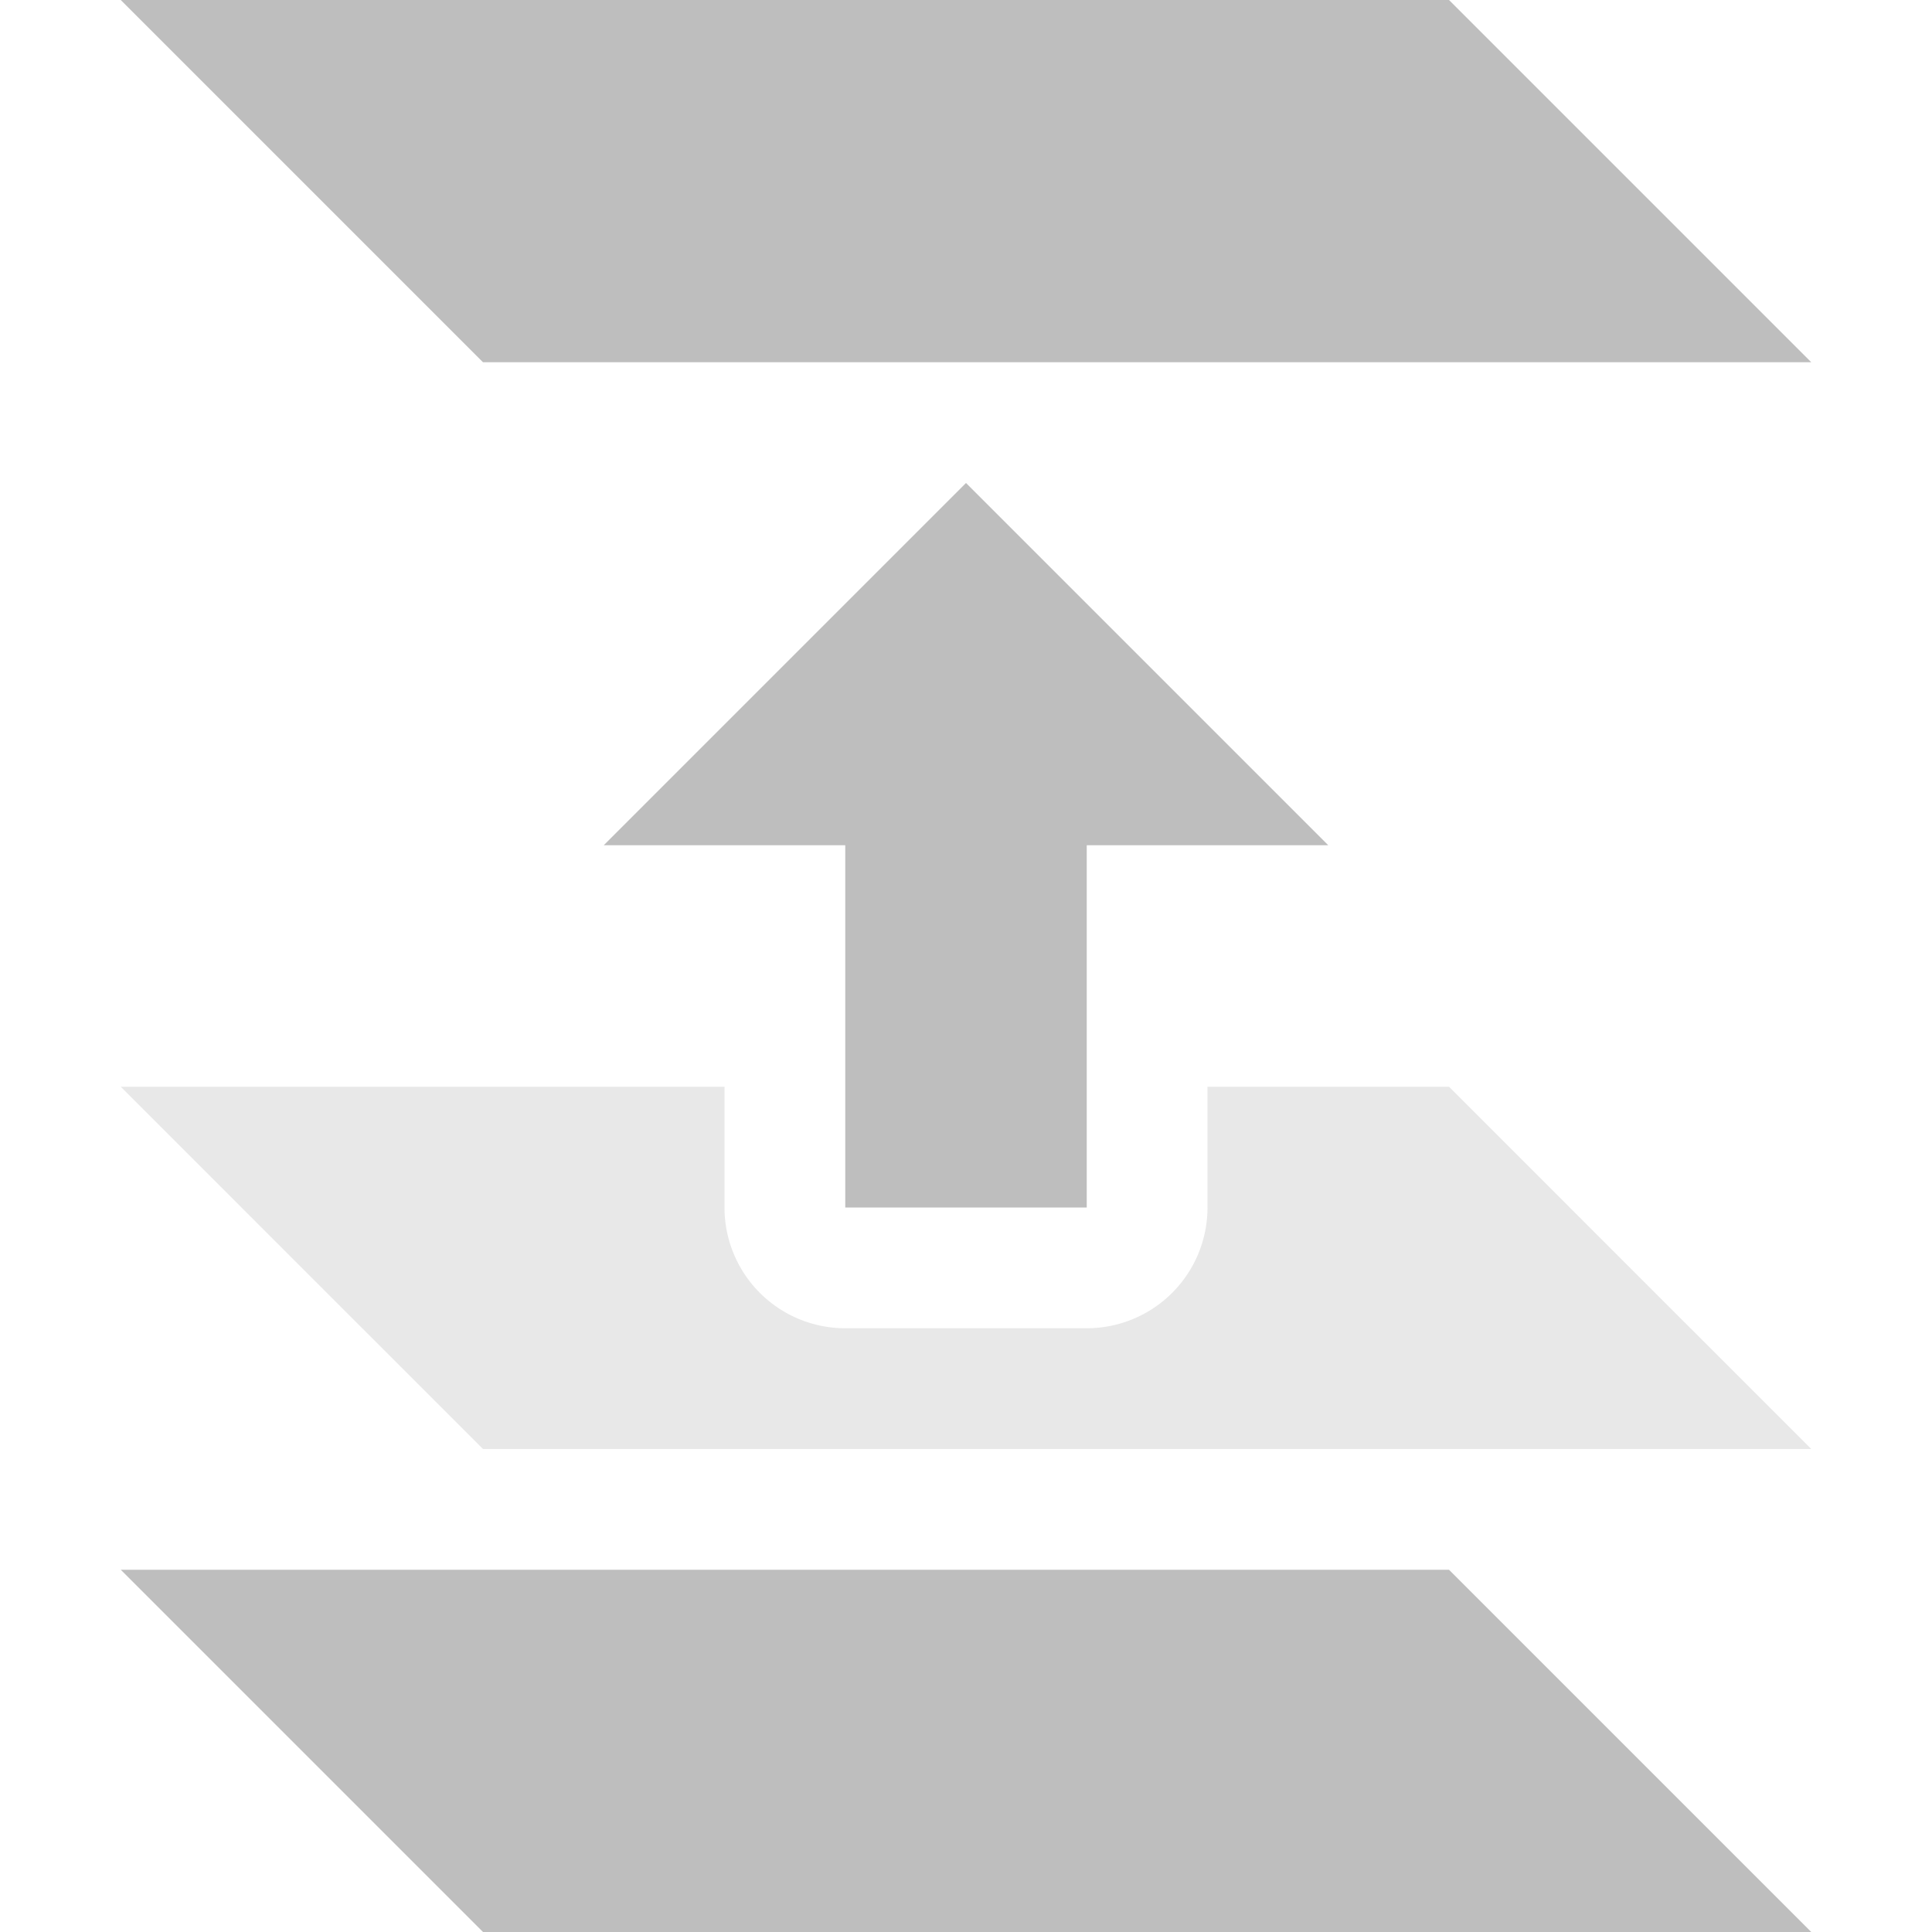 <svg height="16" width="16" xmlns="http://www.w3.org/2000/svg"><g fill="#bebebe"><path d="m15 16-3-3h-11l3 3z"/><path d="m15 3-3-3h-11l3 3z"/><path d="m9 10h-2v-3h-2l3-3 3 3h-2z"/><path d="m15 12-3-3h-2v1a1 1 0 0 1 -1 1h-2a1 1 0 0 1 -1-1v-1h-5l3 3z" opacity=".35"/></g></svg>